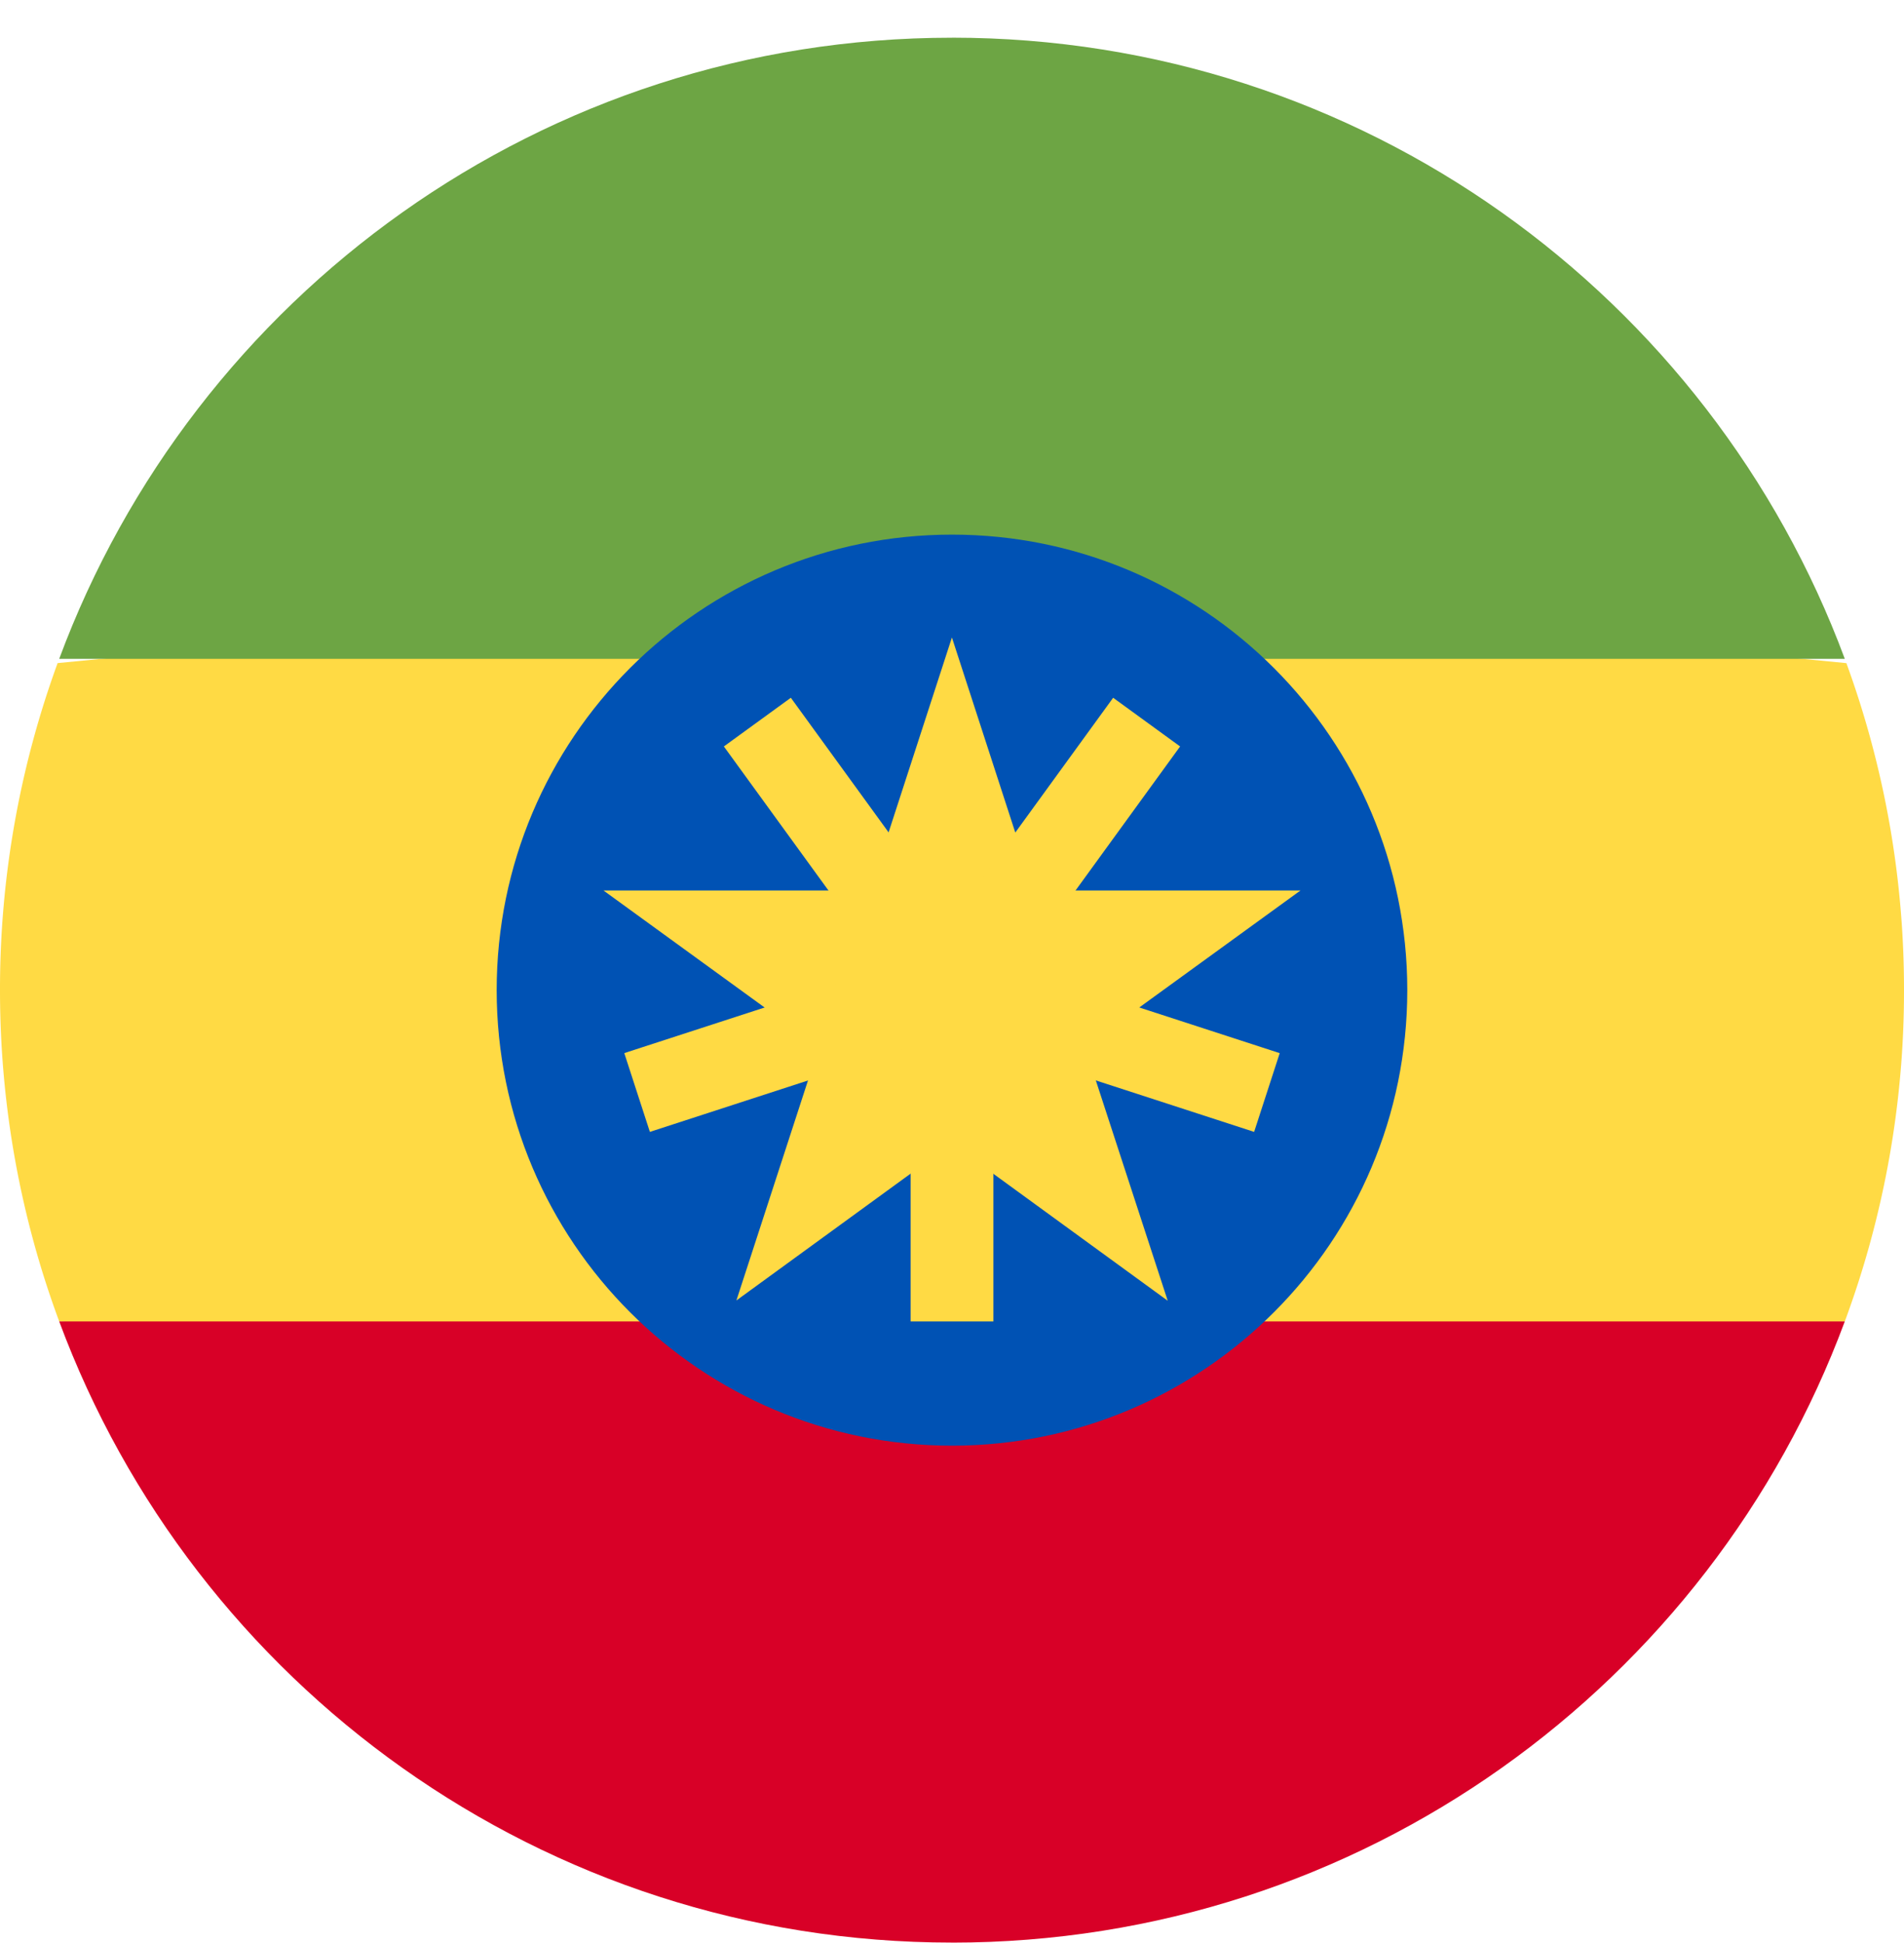 <svg xmlns="http://www.w3.org/2000/svg" width="50" height="51" fill="none" viewBox="0 0 50 51">
  <g clip-path="url(#a)">
    <path fill="#FFDA44" d="M0 25.99c0 3.058.55 5.987 1.555 8.695L25 36.86l23.445-2.174A24.942 24.942 0 0 0 50 25.99a24.95 24.95 0 0 0-1.513-8.584L25 15.12 1.513 17.405A24.95 24.95 0 0 0 0 25.989Z"/>
    <path fill="#D80027" d="M25 50.99c10.75 0 19.913-6.785 23.445-16.305H1.555C5.087 44.205 14.25 50.989 25 50.989Z"/>
    <path fill="#6DA544" d="M25 .99C14.25.99 5.087 7.773 1.555 17.293h46.89C44.913 7.774 35.75.989 25 .989Z"/>
    <path fill="#0052B4" d="M25 37.946c6.603 0 11.956-5.353 11.956-11.957 0-6.603-5.353-11.956-11.956-11.956s-11.957 5.353-11.957 11.956c0 6.604 5.354 11.957 11.957 11.957Z"/>
    <path fill="#FFDA44" d="m24.997 16.73 2.159 6.643h6.996L28.49 27.48l2.175 6.662-5.668-4.125-5.659 4.118 2.167-6.655-5.657-4.106h6.991l2.159-6.642Z"/>
    <path fill="#FFDA44" d="m33.606 27.643-6.847-2.225 4.231-5.825-1.758-1.278L25 24.14l-4.232-5.825-1.759 1.278 4.232 5.825-6.847 2.224.672 2.068 6.847-2.225v7.2h2.174v-7.2l6.847 2.225.672-2.067Z"/>
  </g>
  <defs>
    <clipPath id="a">
      <path fill="#fff" d="M0 0h50v50H0z" transform="translate(0 .99)"/>
    </clipPath>
  </defs>
</svg>
